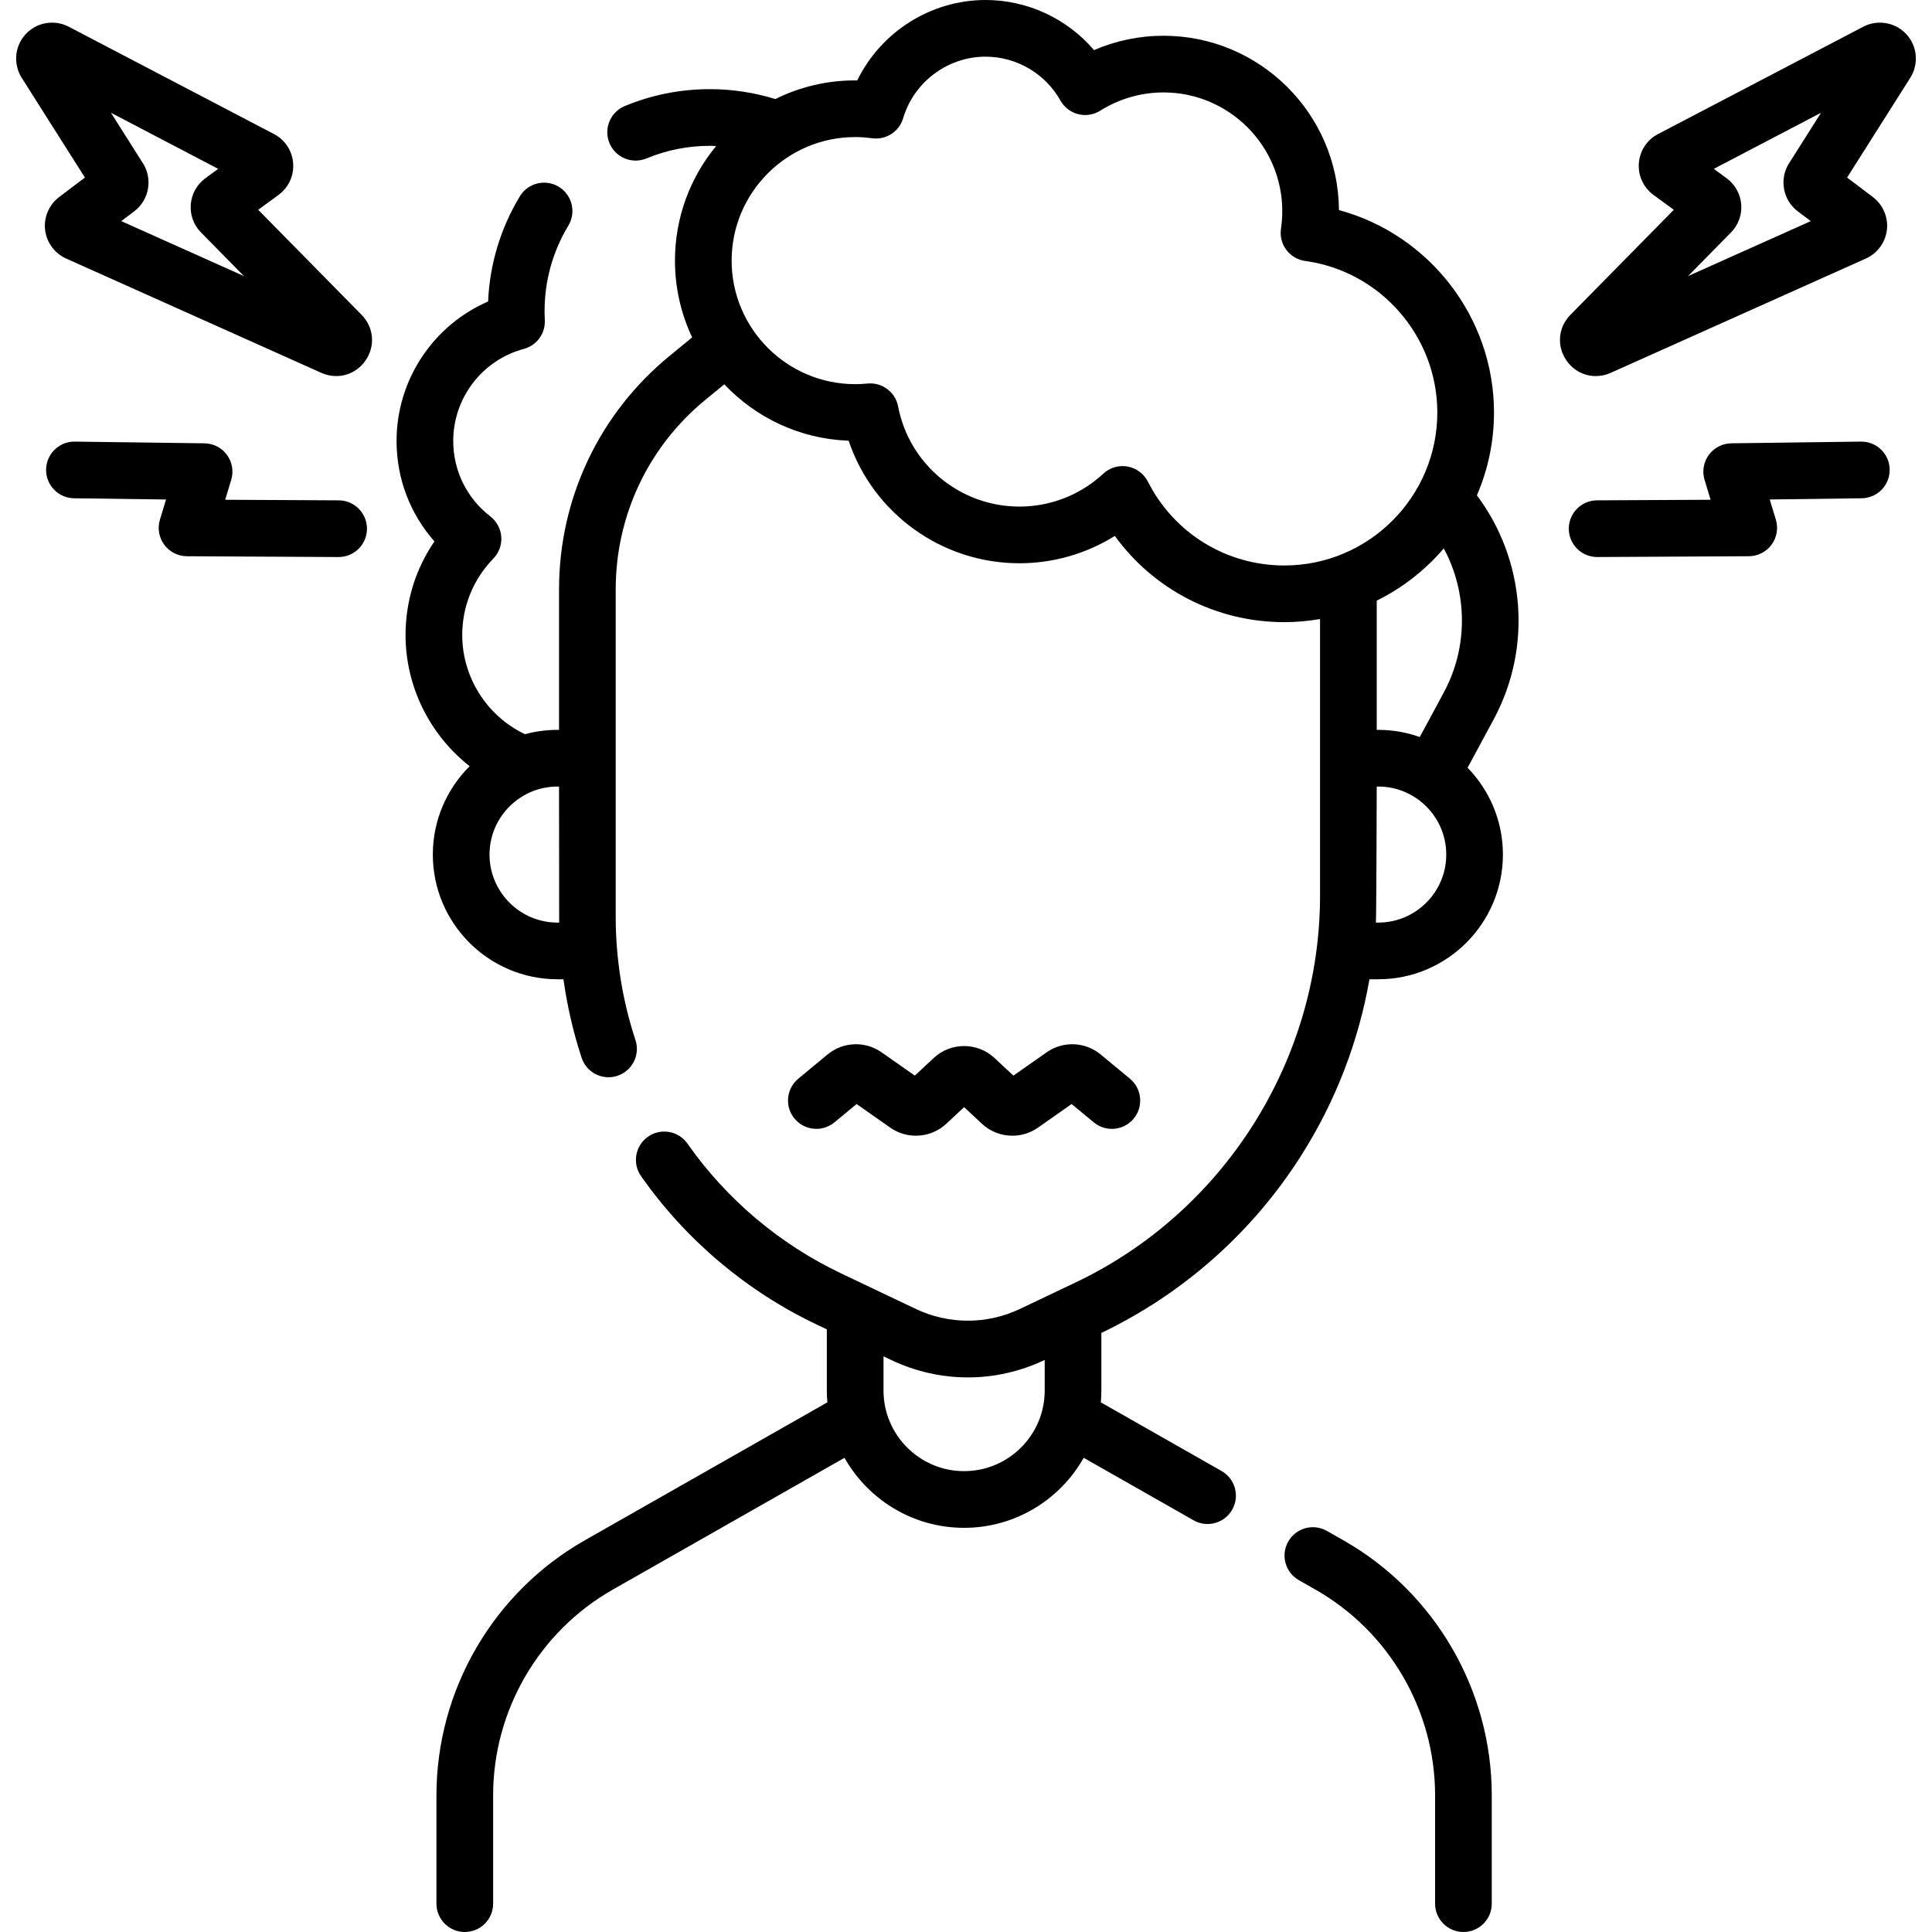 <svg id="Capa_1" enable-background="new 0 0 511.31 511.31" height="512" viewBox="0 0 511.31 511.31" width="512" xmlns="http://www.w3.org/2000/svg"><g><path d="m355.535 407.645-4.371-2.486c-3.602-2.045-8.179-.789-10.228 2.812-2.048 3.601-.789 8.18 2.812 10.228l4.371 2.486c19.541 11.113 31.681 31.981 31.681 54.462v28.664c0 4.143 3.357 7.5 7.5 7.5s7.5-3.357 7.5-7.5v-28.664c-.001-27.864-15.047-53.729-39.265-67.502z"/><path d="m390.867 131.092c2.906-6.729 4.524-14.14 4.524-21.924 0-25.232-17.212-47.139-41.035-53.569-.162-25.466-20.929-46.135-46.433-46.135-6.362 0-12.608 1.299-18.387 3.795-7.097-8.313-17.566-13.259-28.71-13.259-14.521 0-27.724 8.503-33.951 21.282-7.791-.096-15.152 1.698-21.677 4.933-5.597-1.731-11.412-2.62-17.341-2.62-7.781 0-15.354 1.506-22.508 4.477-3.825 1.589-5.639 5.978-4.051 9.803 1.198 2.886 3.989 4.626 6.93 4.626.958 0 1.933-.185 2.873-.575 5.321-2.21 10.959-3.33 16.756-3.33.562 0 1.12.024 1.679.045-6.809 8.252-10.904 18.824-10.904 30.333 0 7.264 1.634 14.153 4.551 20.321l-5.998 4.916c-18.577 15.225-29.231 37.731-29.231 61.75v37.201h-.395c-2.984 0-5.873.405-8.624 1.151-.038-.019-.072-.042-.11-.06-10.02-4.803-16.493-15.08-16.493-26.183 0-7.596 2.923-14.78 8.229-20.231 1.491-1.531 2.258-3.626 2.107-5.759-.15-2.132-1.203-4.099-2.895-5.406-6.241-4.825-9.82-12.103-9.82-19.968 0-11.403 7.684-21.423 18.687-24.366 3.424-.916 5.739-4.104 5.551-7.645-.045-.84-.066-1.613-.066-2.366 0-7.989 2.174-15.804 6.287-22.601 2.145-3.544 1.01-8.155-2.534-10.3-3.542-2.143-8.154-1.012-10.3 2.534-5.094 8.418-7.976 17.99-8.398 27.831-14.514 6.288-24.226 20.727-24.226 36.912 0 9.943 3.583 19.296 10.021 26.574-4.967 7.259-7.643 15.836-7.643 24.79 0 13.642 6.443 26.459 16.966 34.707-6.013 5.981-9.743 14.257-9.743 23.388 0 18.198 14.806 33.004 33.004 33.004h1.566c.984 7.038 2.573 13.984 4.804 20.771 1.038 3.157 3.972 5.159 7.124 5.159.776 0 1.566-.121 2.344-.377 3.935-1.294 6.076-5.533 4.782-9.468-3.468-10.545-5.226-21.523-5.226-32.631v-86.662c0-19.506 8.652-37.784 23.739-50.148l4.998-4.096c8.331 8.807 19.967 14.457 32.906 14.921 6.444 19.126 24.528 32.432 45.19 32.432 9.02 0 17.735-2.528 25.257-7.235 10.344 14.26 26.852 22.823 44.859 22.823 3.224 0 6.379-.292 9.454-.822v73.209c0 43.482-25.37 83.65-64.634 102.334l-14.735 7.013c-8.792 4.184-18.875 4.184-27.665 0l-19.775-9.41c-16.222-7.719-30.262-19.586-40.604-34.317-2.379-3.389-7.055-4.208-10.448-1.829-3.39 2.38-4.209 7.058-1.829 10.448 11.825 16.845 27.883 30.414 46.436 39.243l2.724 1.296v16.193c0 1.052.055 2.092.143 3.122l-64.194 36.509c-24.219 13.773-39.265 39.639-39.265 67.501v28.664c0 4.143 3.357 7.5 7.5 7.5s7.5-3.357 7.5-7.5v-28.664c0-22.48 12.14-43.349 31.681-54.462l61.312-34.87c6.238 11.049 18.084 18.529 31.652 18.529s25.414-7.481 31.652-18.53l29.077 16.536c1.171.666 2.444.981 3.701.981 2.609 0 5.145-1.363 6.526-3.793 2.048-3.601.789-8.18-2.812-10.228l-31.958-18.175c.088-1.03.143-2.069.143-3.122v-15.249c21.796-10.445 40.134-26.754 53.044-47.194 8.991-14.235 15.037-29.987 17.906-46.402h2.317c18.198 0 33.004-14.806 33.004-33.004 0-8.927-3.569-17.033-9.347-22.98l6.908-12.815c10.244-19.003 8.352-42.181-4.449-59.277zm-243.309 113.077c-9.928 0-18.004-8.076-18.004-18.004s8.076-18.004 18.004-18.004h.395s.024 35.492.031 36.008zm107.597 145.174c-11.761 0-21.329-9.568-21.329-21.329v-9.055l2.052.976c6.443 3.066 13.36 4.6 20.277 4.6 6.918 0 13.835-1.533 20.278-4.6l.051-.024v8.103c0 11.76-9.569 21.329-21.329 21.329zm48.631-261.884c-1.064-2.098-3.053-3.574-5.368-3.987-.439-.079-.881-.117-1.319-.117-1.875 0-3.7.703-5.099 1.999-6.063 5.62-13.951 8.715-22.213 8.715-15.662 0-29.163-11.148-32.102-26.509-.729-3.811-4.248-6.435-8.104-6.055-1.094.108-2.189.163-3.256.163-18.027 0-32.694-14.667-32.694-32.694s14.667-32.694 32.694-32.694c1.452 0 2.963.106 4.488.315 3.666.498 7.162-1.753 8.212-5.308 2.83-9.59 11.794-16.287 21.8-16.287 8.203 0 15.803 4.453 19.831 11.622 1.007 1.791 2.704 3.091 4.696 3.596 1.99.502 4.104.17 5.842-.927 5.009-3.158 10.793-4.827 16.729-4.827 17.333 0 31.434 14.101 31.434 31.434 0 1.537-.115 3.098-.344 4.638-.294 1.982.219 4 1.422 5.603 1.204 1.603 2.999 2.657 4.985 2.928 19.937 2.714 34.971 19.954 34.971 40.103 0 22.325-18.163 40.488-40.488 40.488-15.327-.002-29.166-8.507-36.117-22.199zm78.314 17.682c6.299 11.706 6.508 26.061.012 38.112l-6.361 11.8c-3.443-1.221-7.144-1.892-11-1.892h-.395v-34.2c6.823-3.364 12.853-8.09 17.744-13.82zm-17.349 99.028h-.611c.131-2.369.217-36.008.217-36.008h.395c9.928 0 18.004 8.076 18.004 18.004s-8.077 18.004-18.005 18.004z"/><path d="m492.614 116.872c-.033 0-.066 0-.101.001l-34.315.449c-2.356.03-4.563 1.168-5.954 3.07s-1.809 4.349-1.125 6.604l1.596 5.266-30.063.156c-4.142.021-7.482 3.397-7.461 7.539.021 4.129 3.375 7.461 7.499 7.461h.04l40.118-.209c2.367-.013 4.591-1.142 5.996-3.047s1.829-4.362 1.143-6.629l-1.62-5.344 24.344-.319c4.142-.054 7.455-3.455 7.4-7.598-.054-4.107-3.401-7.4-7.497-7.4z"/><path d="m89.658 132.419-30.063-.156 1.596-5.266c.684-2.256.267-4.702-1.125-6.604s-3.598-3.04-5.954-3.07l-34.315-.449c-.034-.001-.067-.001-.101-.001-4.096 0-7.443 3.294-7.497 7.401-.055 4.143 3.259 7.544 7.4 7.598l24.344.319-1.62 5.344c-.687 2.267-.263 4.724 1.143 6.629s3.629 3.034 5.996 3.047l40.118.209h.04c4.124 0 7.478-3.332 7.499-7.461.021-4.143-3.32-7.519-7.461-7.54z"/><path d="m220.834 297.037 5.866-4.854 8.93 6.264c4.526 3.176 10.747 2.745 14.791-1.025l4.733-4.411 4.733 4.411c2.234 2.083 5.132 3.146 8.041 3.146 2.357 0 4.724-.698 6.75-2.12l8.93-6.264 5.866 4.854c3.192 2.642 7.92 2.195 10.56-.995 2.642-3.191 2.195-7.919-.995-10.561l-7.763-6.424c-4.073-3.372-9.943-3.604-14.27-.567l-8.804 6.176-5.021-4.68c-4.502-4.193-11.554-4.192-16.056.001l-5.021 4.679-8.802-6.175c-4.33-3.038-10.196-2.805-14.272.566l-7.762 6.424c-3.19 2.642-3.637 7.369-.995 10.561 2.642 3.191 7.37 3.636 10.561.994z"/><path d="m504.527 9.056c-2.909-3.159-7.601-3.974-11.403-1.985l-54.322 28.408c-2.929 1.533-4.826 4.416-5.074 7.712-.249 3.297 1.194 6.431 3.861 8.387l5.385 3.946-27.362 27.801c-3.258 3.311-3.682 8.286-1.031 12.1 1.845 2.653 4.733 4.107 7.747 4.106 1.318 0 2.661-.278 3.95-.855l67.539-30.256c3.051-1.367 5.182-4.28 5.56-7.603.379-3.322-1.043-6.641-3.711-8.661l-6.826-5.164 16.729-26.406c2.295-3.63 1.867-8.371-1.042-11.53zm-28.768 46.85 3.459 2.616-32.463 14.542 11.359-11.541c1.94-1.969 2.927-4.679 2.705-7.435-.221-2.756-1.626-5.274-3.857-6.911l-3.399-2.491 28.382-14.843-8.482 13.39c-2.626 4.146-1.617 9.713 2.296 12.673z"/><path d="m68.336 55.523 5.386-3.947c2.666-1.955 4.109-5.089 3.86-8.386-.248-3.296-2.146-6.179-5.076-7.713l-54.32-28.407c-3.804-1.988-8.495-1.174-11.403 1.986-2.909 3.159-3.337 7.9-1.039 11.532l16.728 26.403-6.828 5.166c-2.666 2.019-4.088 5.337-3.709 8.659.378 3.322 2.509 6.235 5.561 7.604l67.537 30.254c1.289.578 2.632.856 3.951.856 3.014 0 5.903-1.454 7.747-4.106 2.65-3.813 2.227-8.789-1.031-12.1zm-36.245 2.999 3.458-2.616c3.914-2.96 4.923-8.527 2.297-12.675l-8.481-13.388 28.382 14.843-3.4 2.492c-2.23 1.636-3.636 4.154-3.856 6.91-.222 2.756.765 5.466 2.701 7.431l11.363 11.545z"/></g></svg>